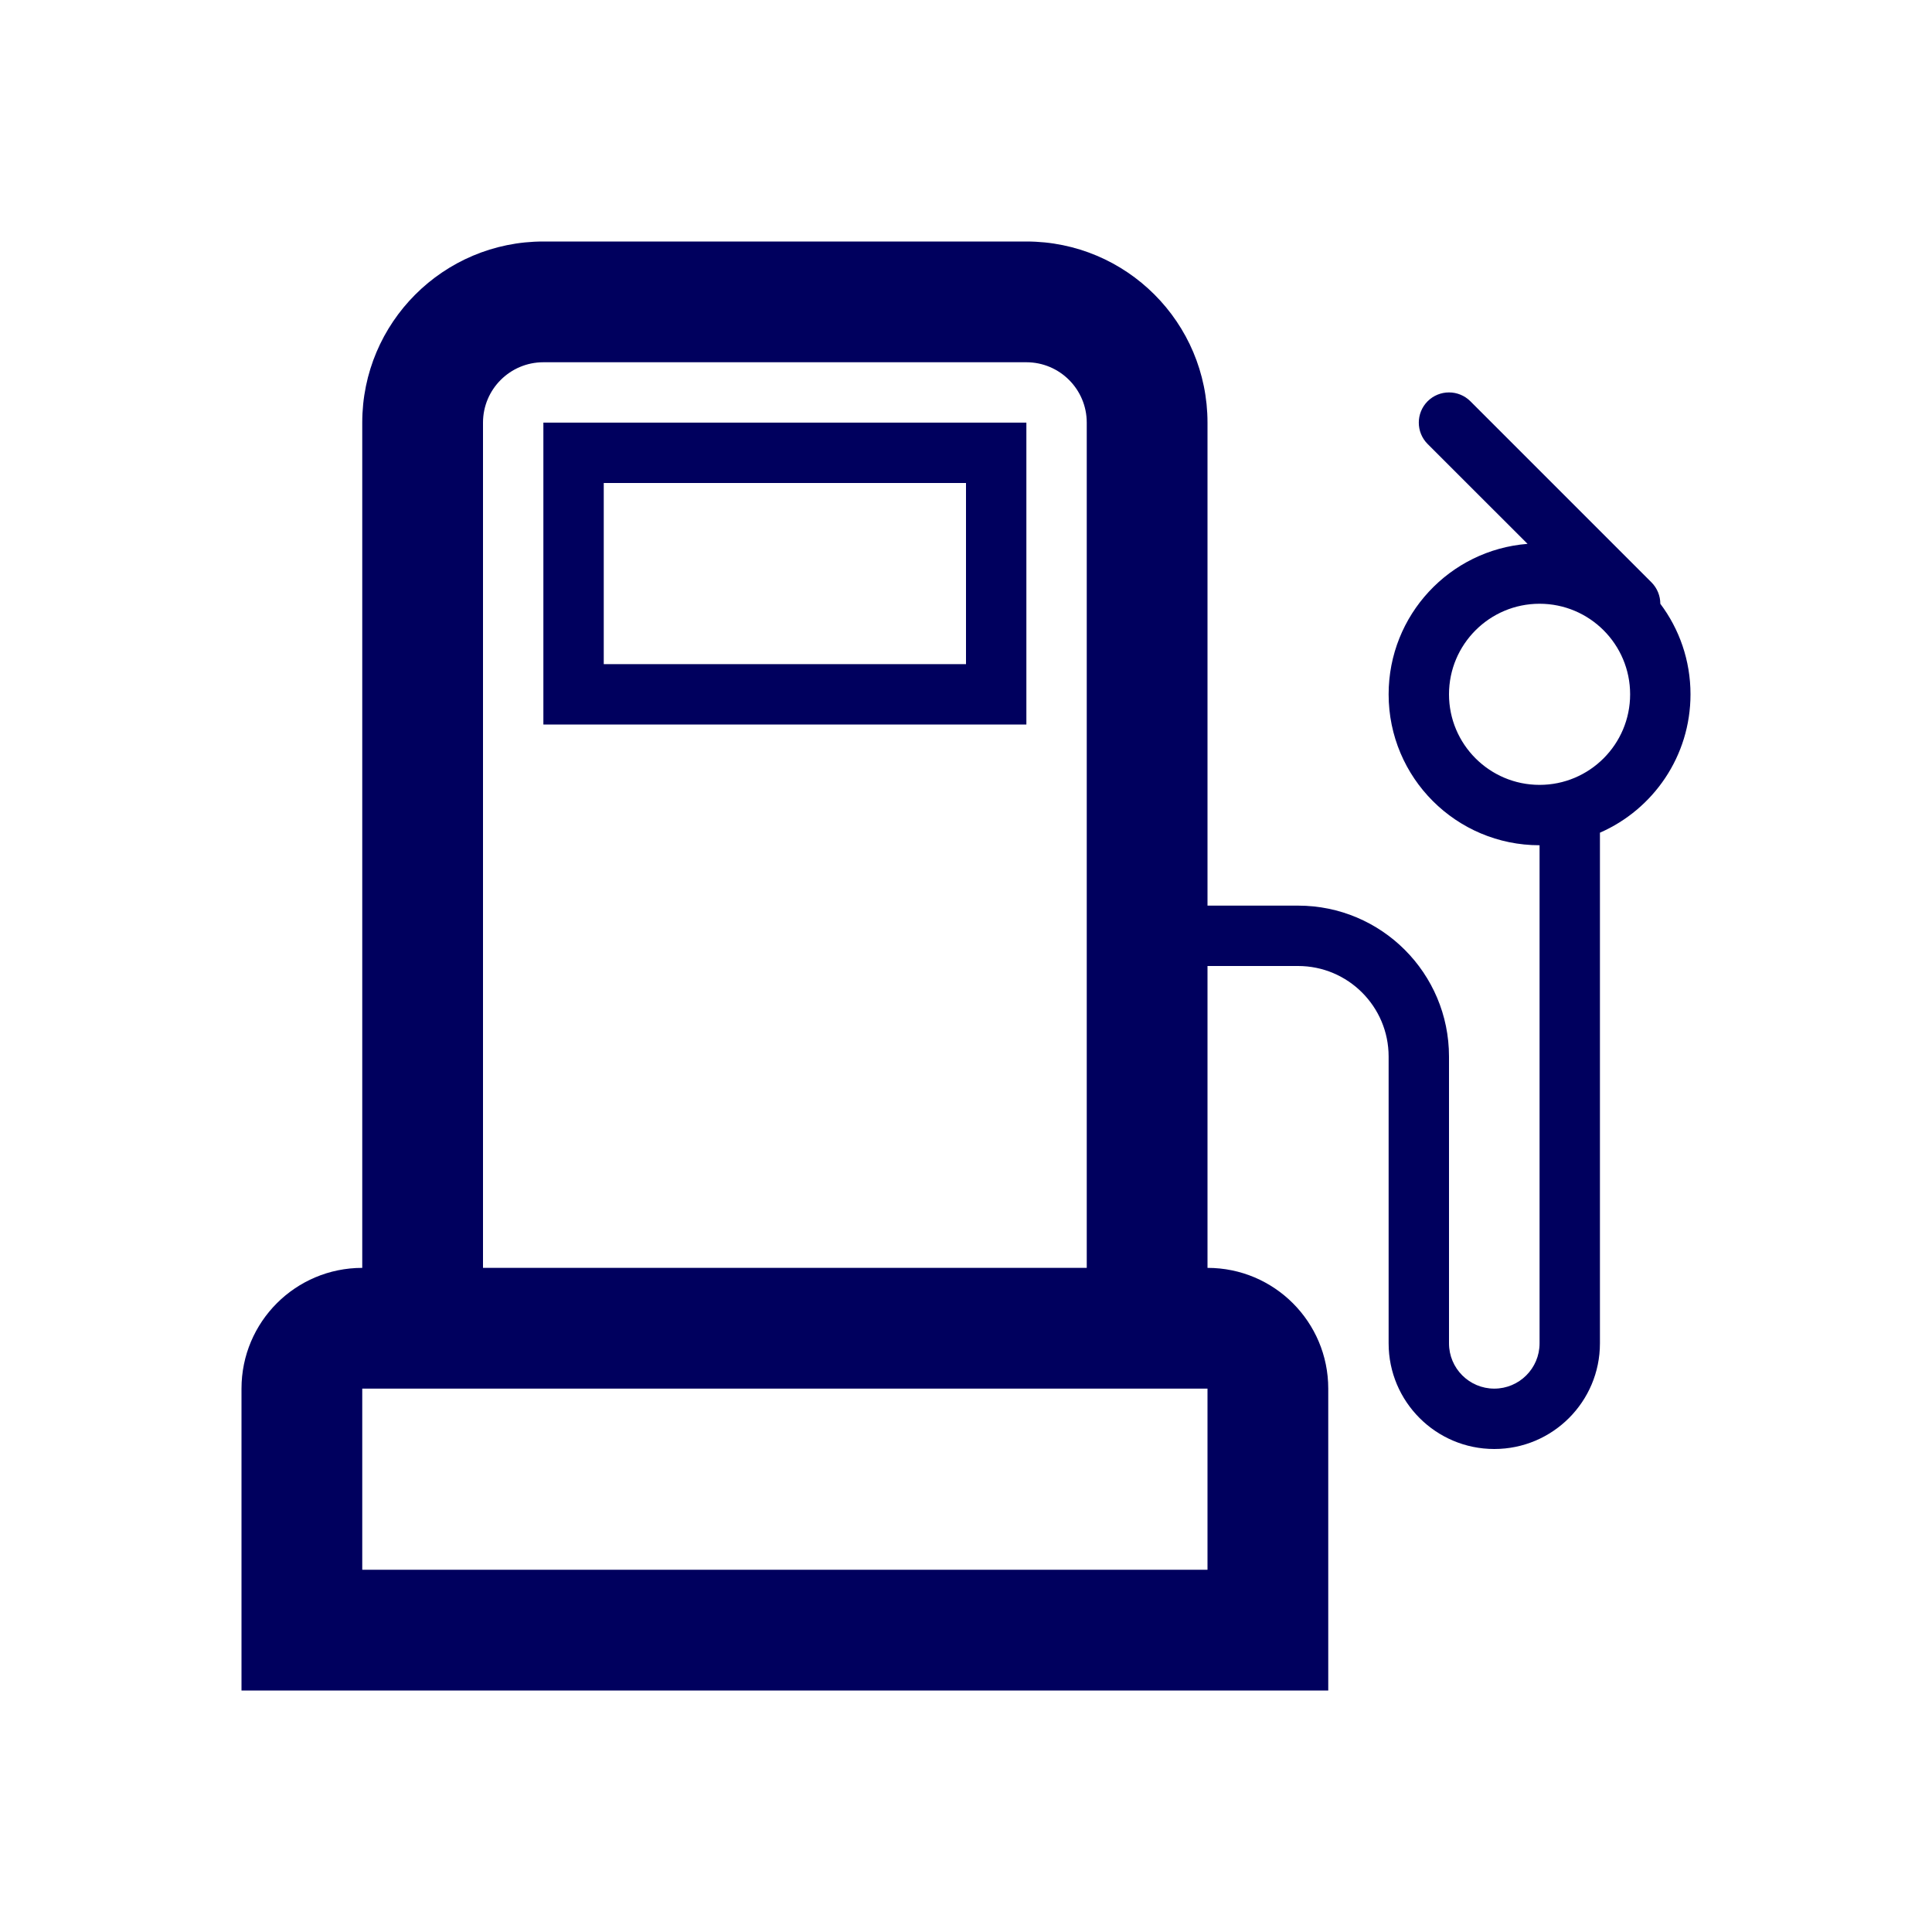 <svg width="32" height="32" viewBox="0 0 32 32" fill="none" xmlns="http://www.w3.org/2000/svg">
<path fill-rule="evenodd" clip-rule="evenodd" d="M9 6H17C17.552 6 18 6.448 18 7V21H8V7C8 6.448 8.448 6 9 6ZM6 21V7C6 5.343 7.343 4 9 4H17C18.657 4 20 5.343 20 7V15H21.5C22.881 15 24 16.119 24 17.5V22.25C24 22.664 24.336 23 24.75 23C25.164 23 25.5 22.664 25.5 22.25V14C24.119 14 23 12.881 23 11.5C23 10.186 24.013 9.109 25.301 9.008L23.646 7.354C23.451 7.158 23.451 6.842 23.646 6.646C23.842 6.451 24.158 6.451 24.354 6.646L27.354 9.646C27.451 9.744 27.5 9.872 27.5 10C27.814 10.418 28 10.937 28 11.5C28 12.525 27.383 13.406 26.5 13.792V22.25C26.5 23.216 25.716 24 24.75 24C23.784 24 23 23.216 23 22.25V17.5C23 16.672 22.328 16 21.5 16H20V21C21.105 21 22 21.895 22 23V28H4V23C4 21.895 4.895 21 6 21ZM27 11.5C27 12.328 26.328 13 25.5 13C24.672 13 24 12.328 24 11.5C24 10.672 24.672 10 25.5 10C26.328 10 27 10.672 27 11.5ZM20 23H6V26H20V23ZM16 8H10V11H16V8ZM9 7V12H17V7H9Z" fill="#00005E"/>
</svg>

